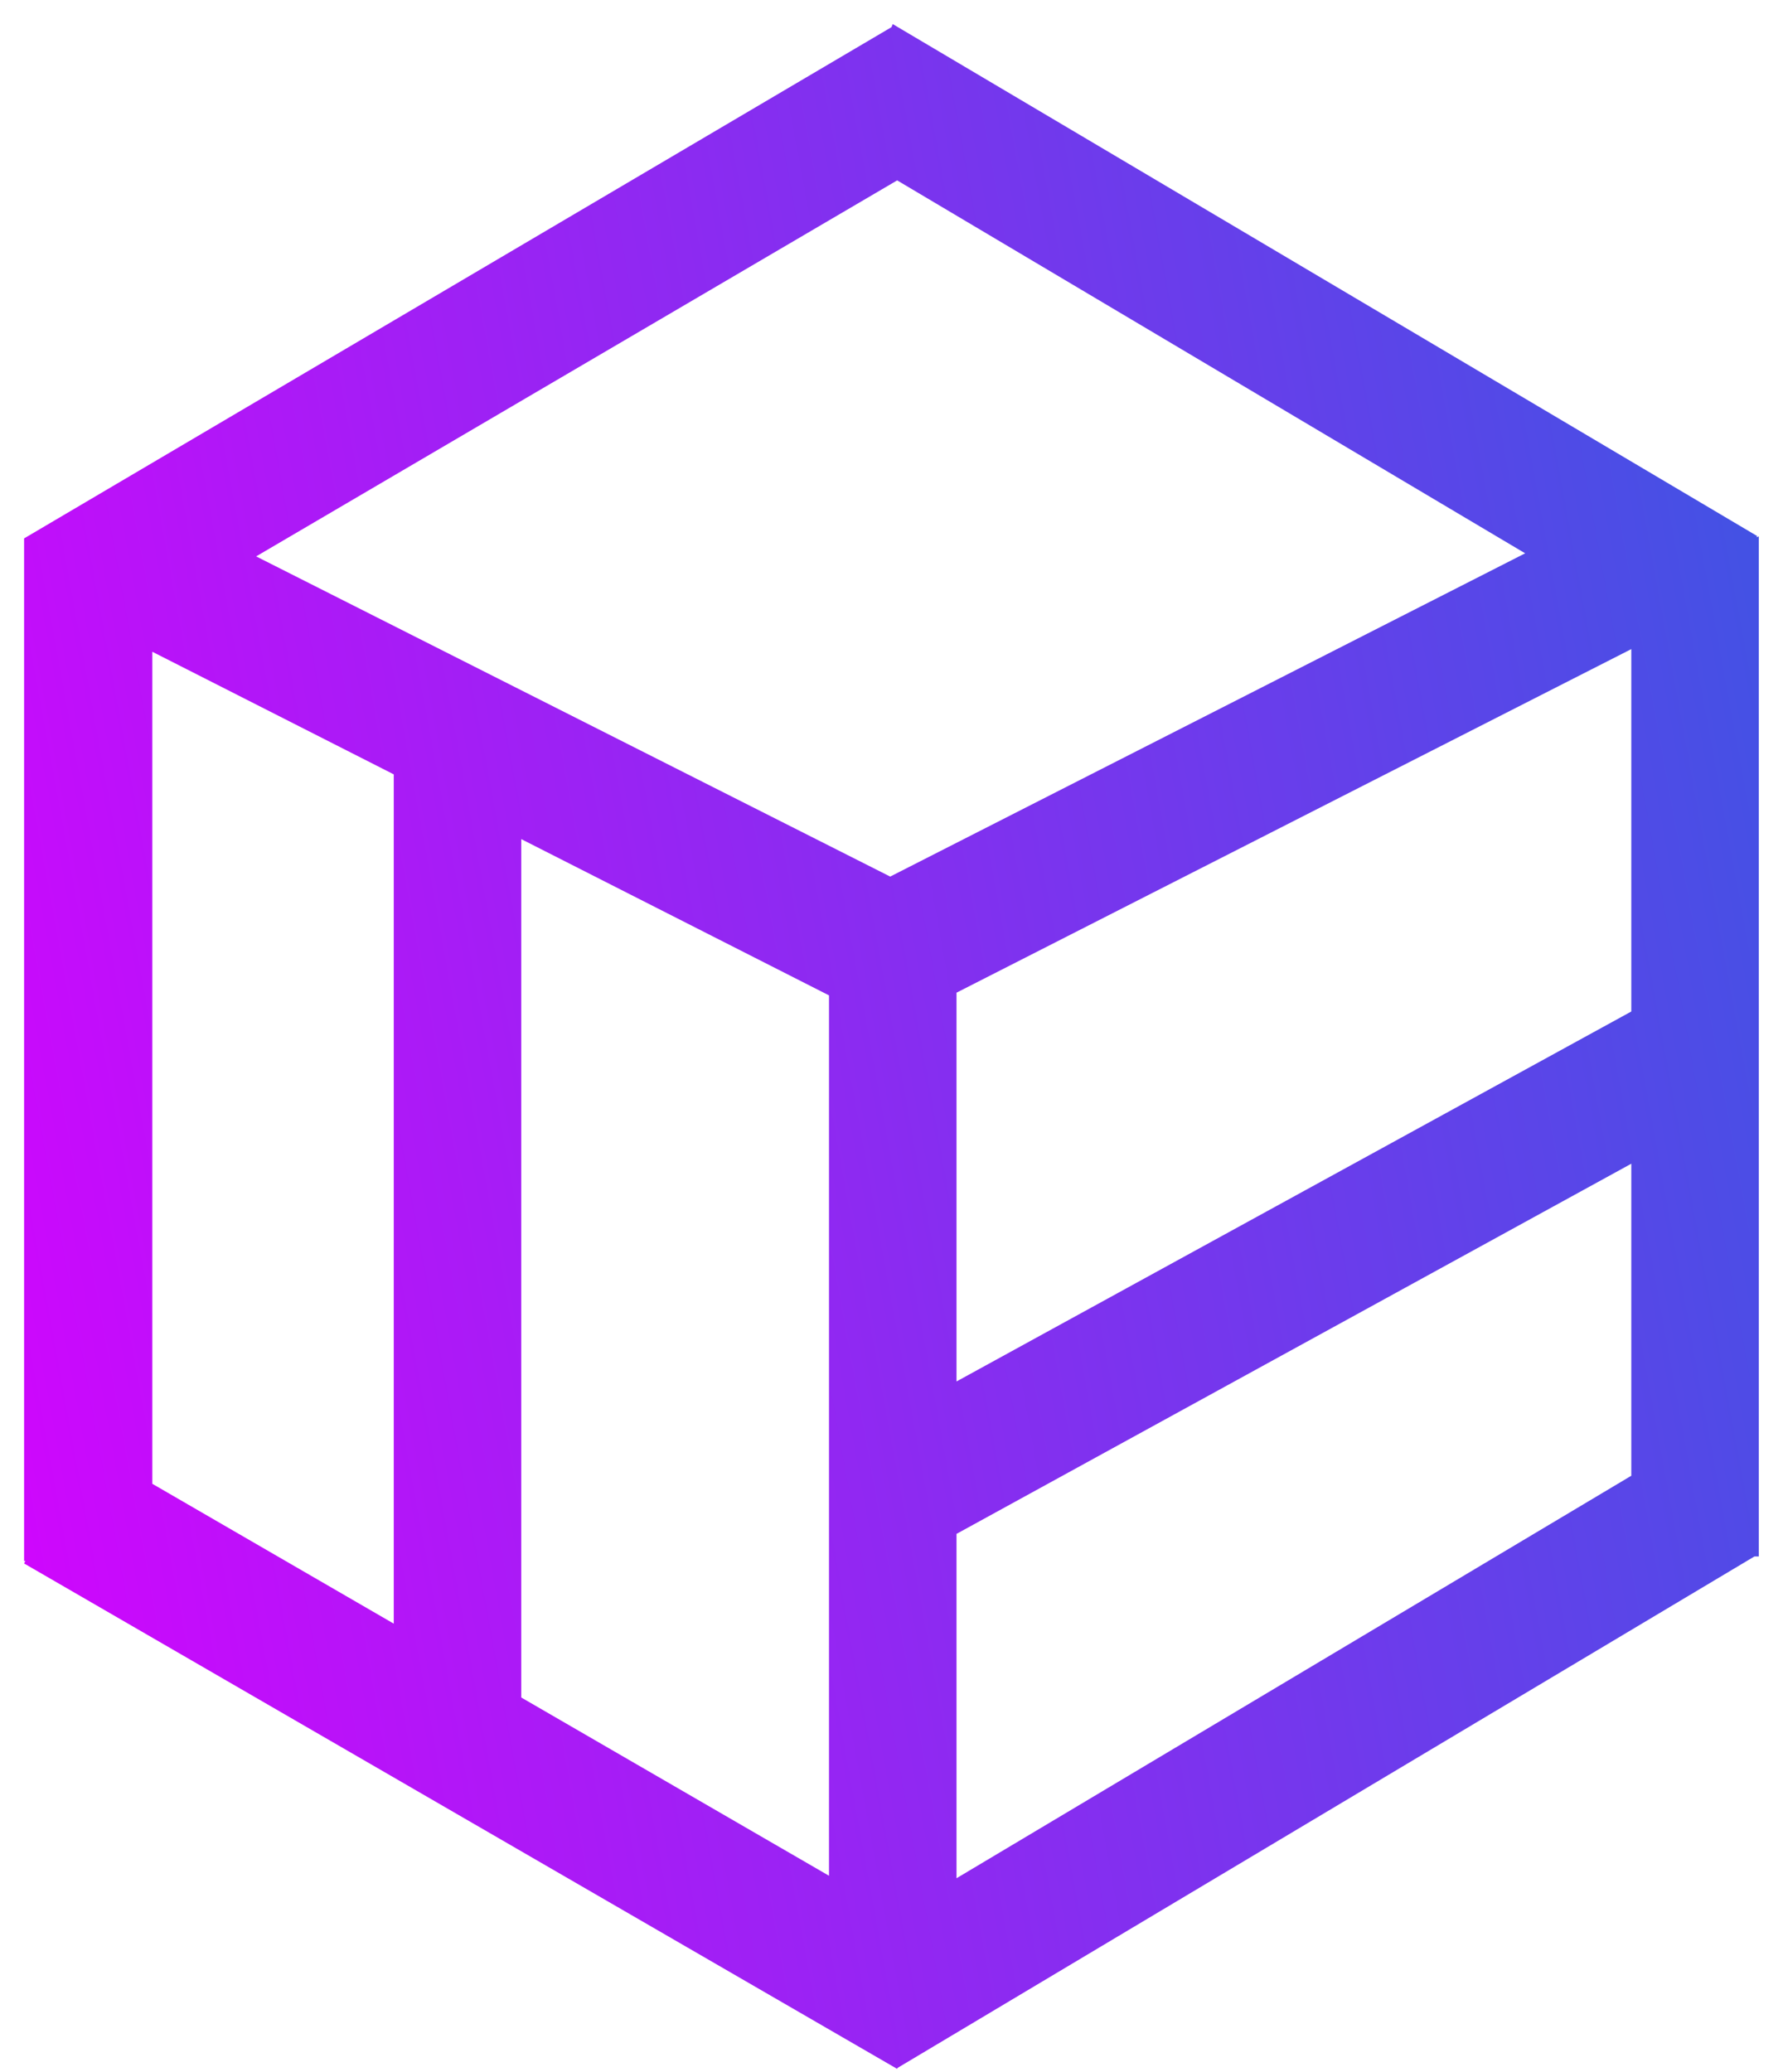 <svg width="37" height="43" viewBox="0 0 37 43" fill="none" xmlns="http://www.w3.org/2000/svg">
<path d="M8.171 36.598V13.258L10.817 14.667V36.614L8.171 36.598ZM17.203 41.672V18.517L19.849 18.565V41.672H17.203ZM0.5 32.394V11.172L3.161 9.827V31.774L0.5 32.394ZM18.022 21.07L0.827 12.339L3.921 10.841L19.17 18.541L18.03 21.07H18.022ZM35.17 13.572L17.469 3.061L18.526 0.5L36.464 11.123L35.177 13.572H35.17ZM18.617 42.929L0.5 32.442L1.785 29.992L19.769 40.408L18.617 42.929ZM2.56 13.161L0.5 11.172L18.526 0.548L19.784 3.059L2.56 13.161ZM33.852 32.289V12.098L36.498 11.131V32.297L33.852 32.289ZM18.697 32.452L17.48 29.964L34.552 20.605L35.768 23.096L18.697 32.46V32.452ZM18.127 21.475L16.986 18.946L34.472 10.044L35.612 12.573L18.127 21.475ZM18.619 42.921L17.461 40.398L34.77 30.074L36.5 32.241L18.619 42.913V42.921Z" fill="url(#paint0_linear_100_218)"/>
<defs>
<linearGradient id="paint0_linear_100_218" x1="0.5" y1="52.121" x2="48.822" y2="43.328" gradientUnits="userSpaceOnUse">
<stop stop-color="#DB00FF"/>
<stop offset="1" stop-color="#2C5EE0"/>
</linearGradient>
</defs>
</svg>
